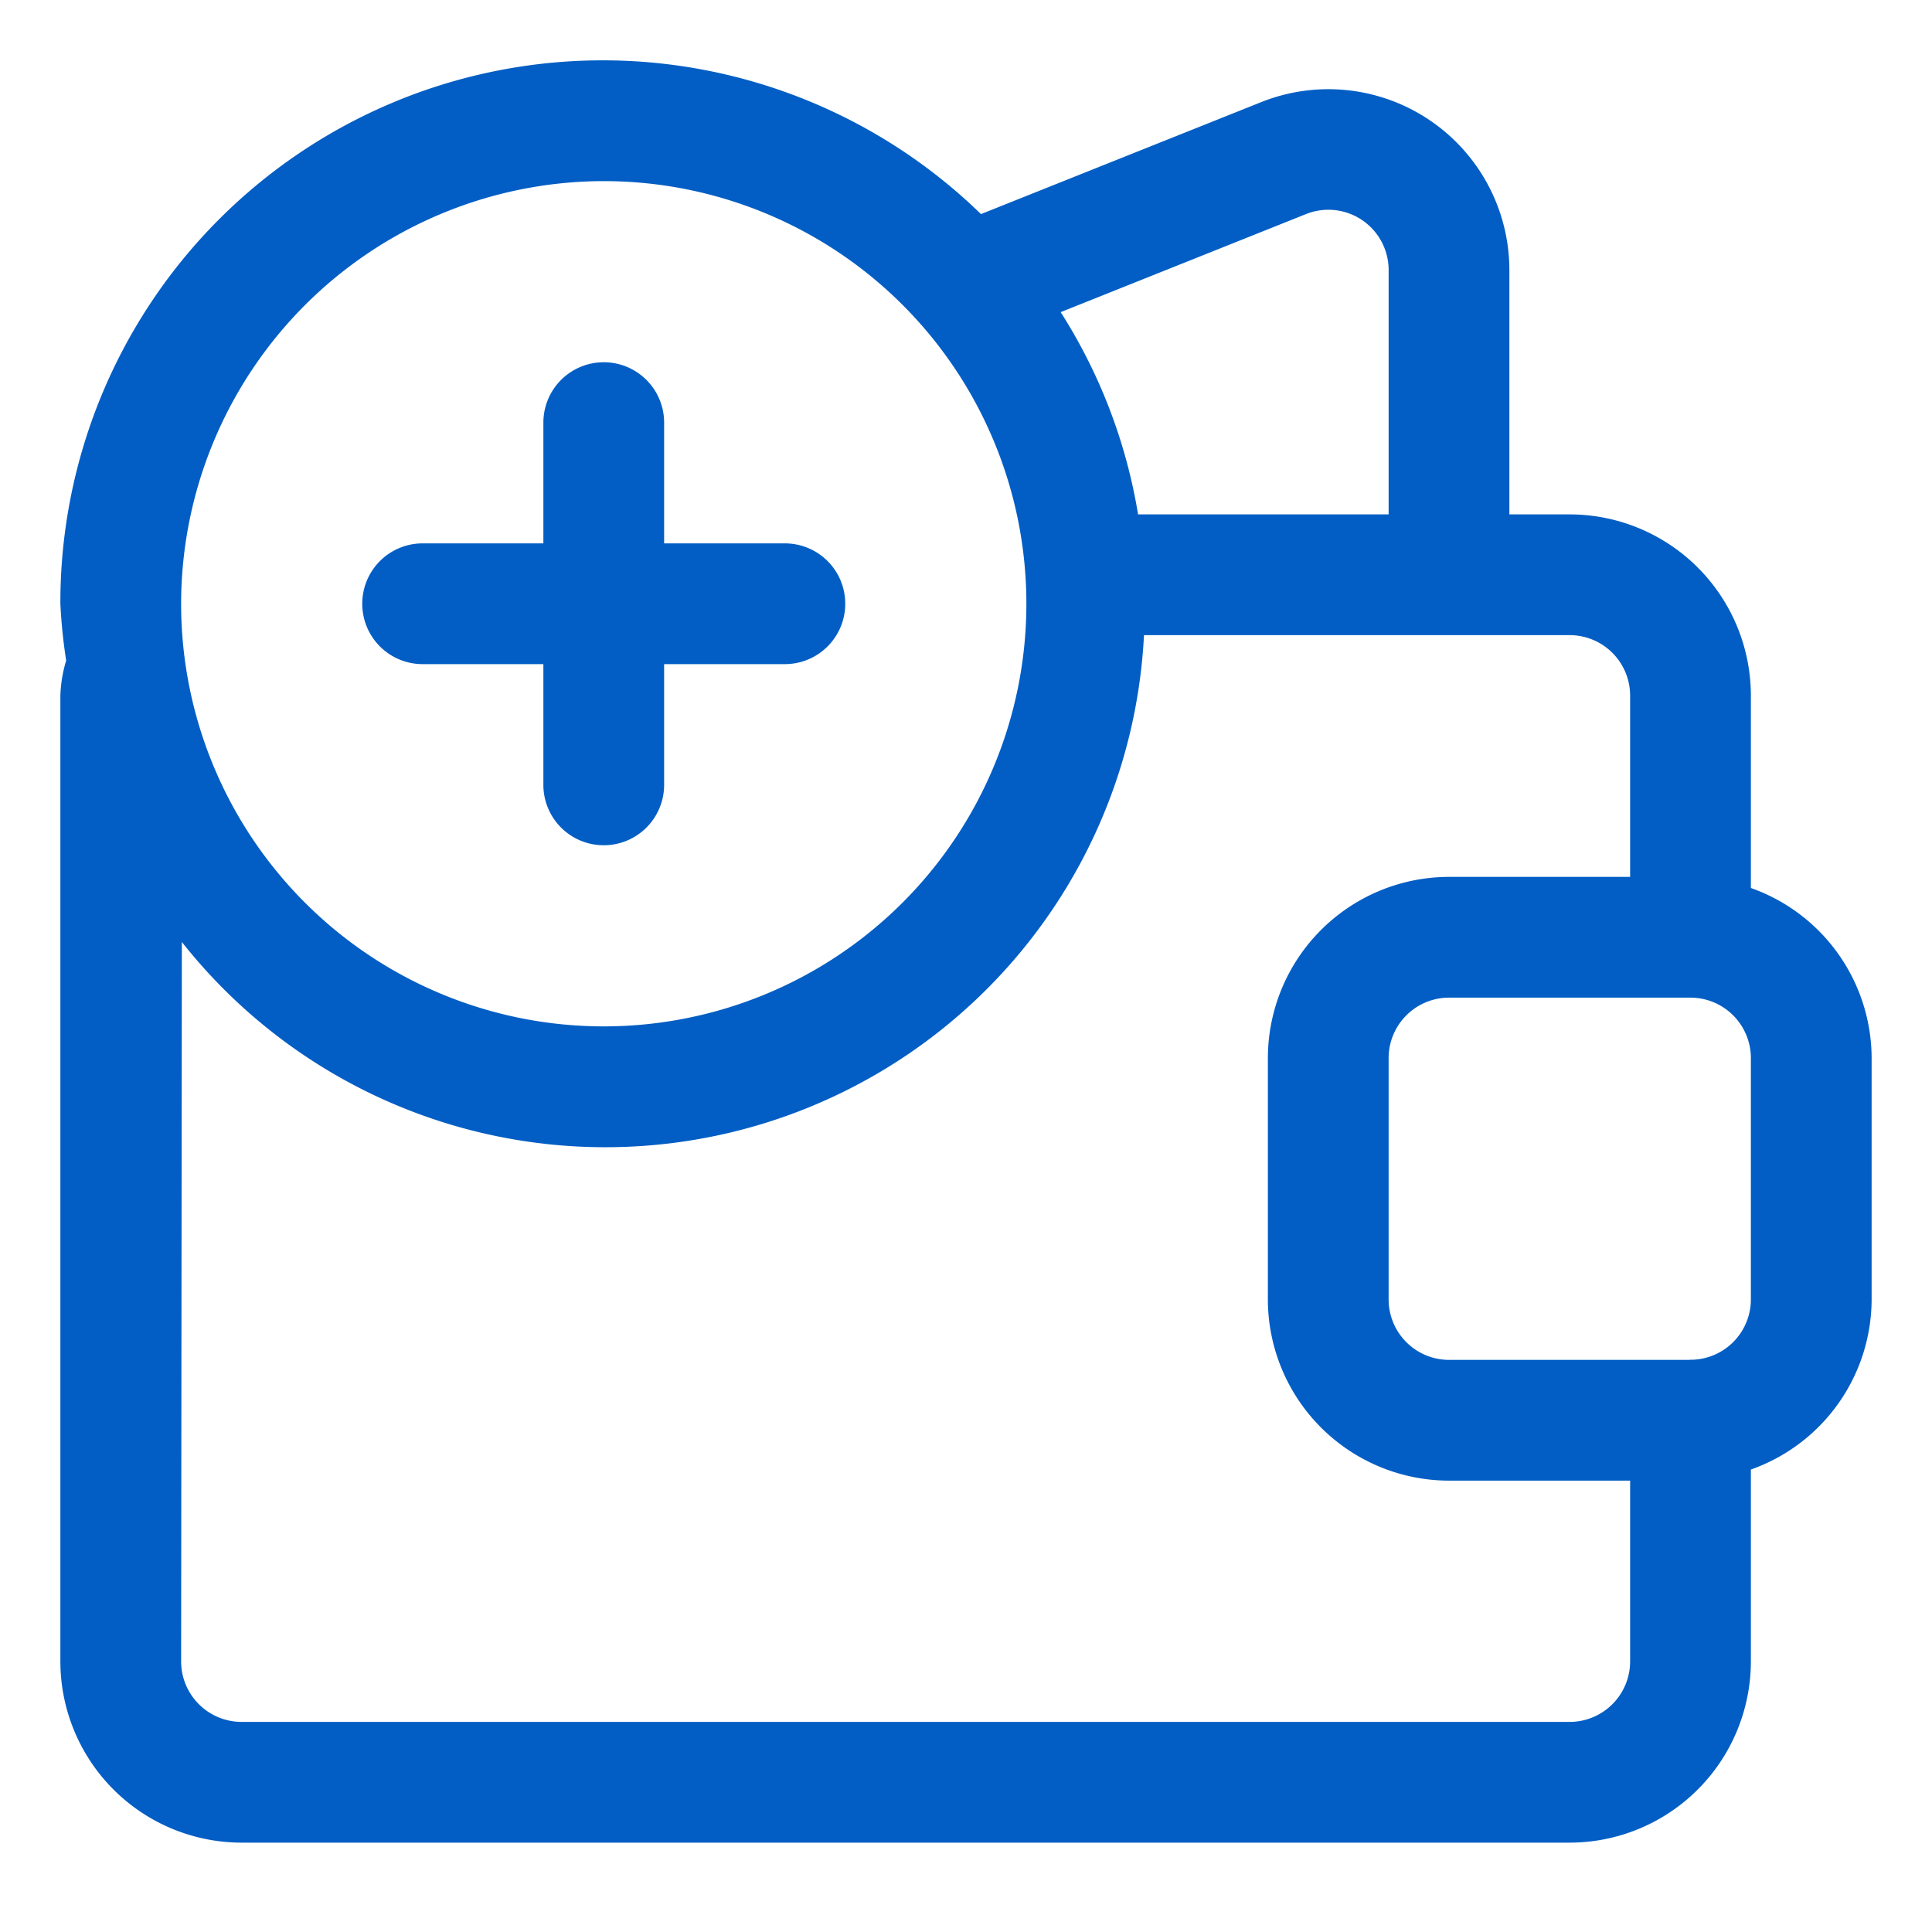 <svg xmlns="http://www.w3.org/2000/svg" version="1.1" xmlns:xlink="http://www.w3.org/1999/xlink" xmlns:svgjs="http://svgjs.com/svgjs" width="512" height="512" x="0" y="0" viewBox="0 0 16 16" style="enable-background:new 0 0 512 512" xml:space="preserve" class=""><g><path xmlns="http://www.w3.org/2000/svg" d="M14.5,7.354V5.76A1.502,1.502,0,0,0,13,4.26h-.5V2.24A1.499,1.499,0,0,0,10.444.846l-2.32.927A4.491,4.491,0,0,0,.5,5a4.386,4.386,0,0,0,.048.47A1.126,1.126,0,0,0,.5,5.76v8A1.502,1.502,0,0,0,2,15.26H13a1.502,1.502,0,0,0,1.5-1.5V12.17a1.498,1.498,0,0,0,1-1.408v-2A1.498,1.498,0,0,0,14.5,7.354ZM10.813,1.774A.499.499,0,0,1,11.5,2.24V4.26H9.425A4.458,4.458,0,0,0,8.784,2.585ZM5,1.5A3.5,3.5,0,1,1,1.5,5,3.504,3.504,0,0,1,5,1.5Zm8,12.76H2a.501.501,0,0,1-.5-.5l.006-5.959A4.467,4.467,0,0,0,9.474,5.26H13a.501.501,0,0,1,.5.5V7.262H12a1.502,1.502,0,0,0-1.5,1.5v2a1.502,1.502,0,0,0,1.5,1.5h1.5V13.76A.501.501,0,0,1,13,14.26Zm1.5-3.498a.5.5,0,0,1-.495.499L14,11.26l-.01.002H12a.501.501,0,0,1-.5-.5v-2a.501.501,0,0,1,.5-.5h2a.501.501,0,0,1,.5.5Z" fill="#025ec4" data-original="#000000"></path><path xmlns="http://www.w3.org/2000/svg" d="M3.5,5.5h1v1a.5.5,0,0,0,1,0v-1h1a.5.5,0,0,0,0-1h-1v-1a.5.5,0,0,0-1,0v1h-1a.5.5,0,0,0,0,1Z" fill="#025ec4" data-original="#000000"></path></g></svg>
